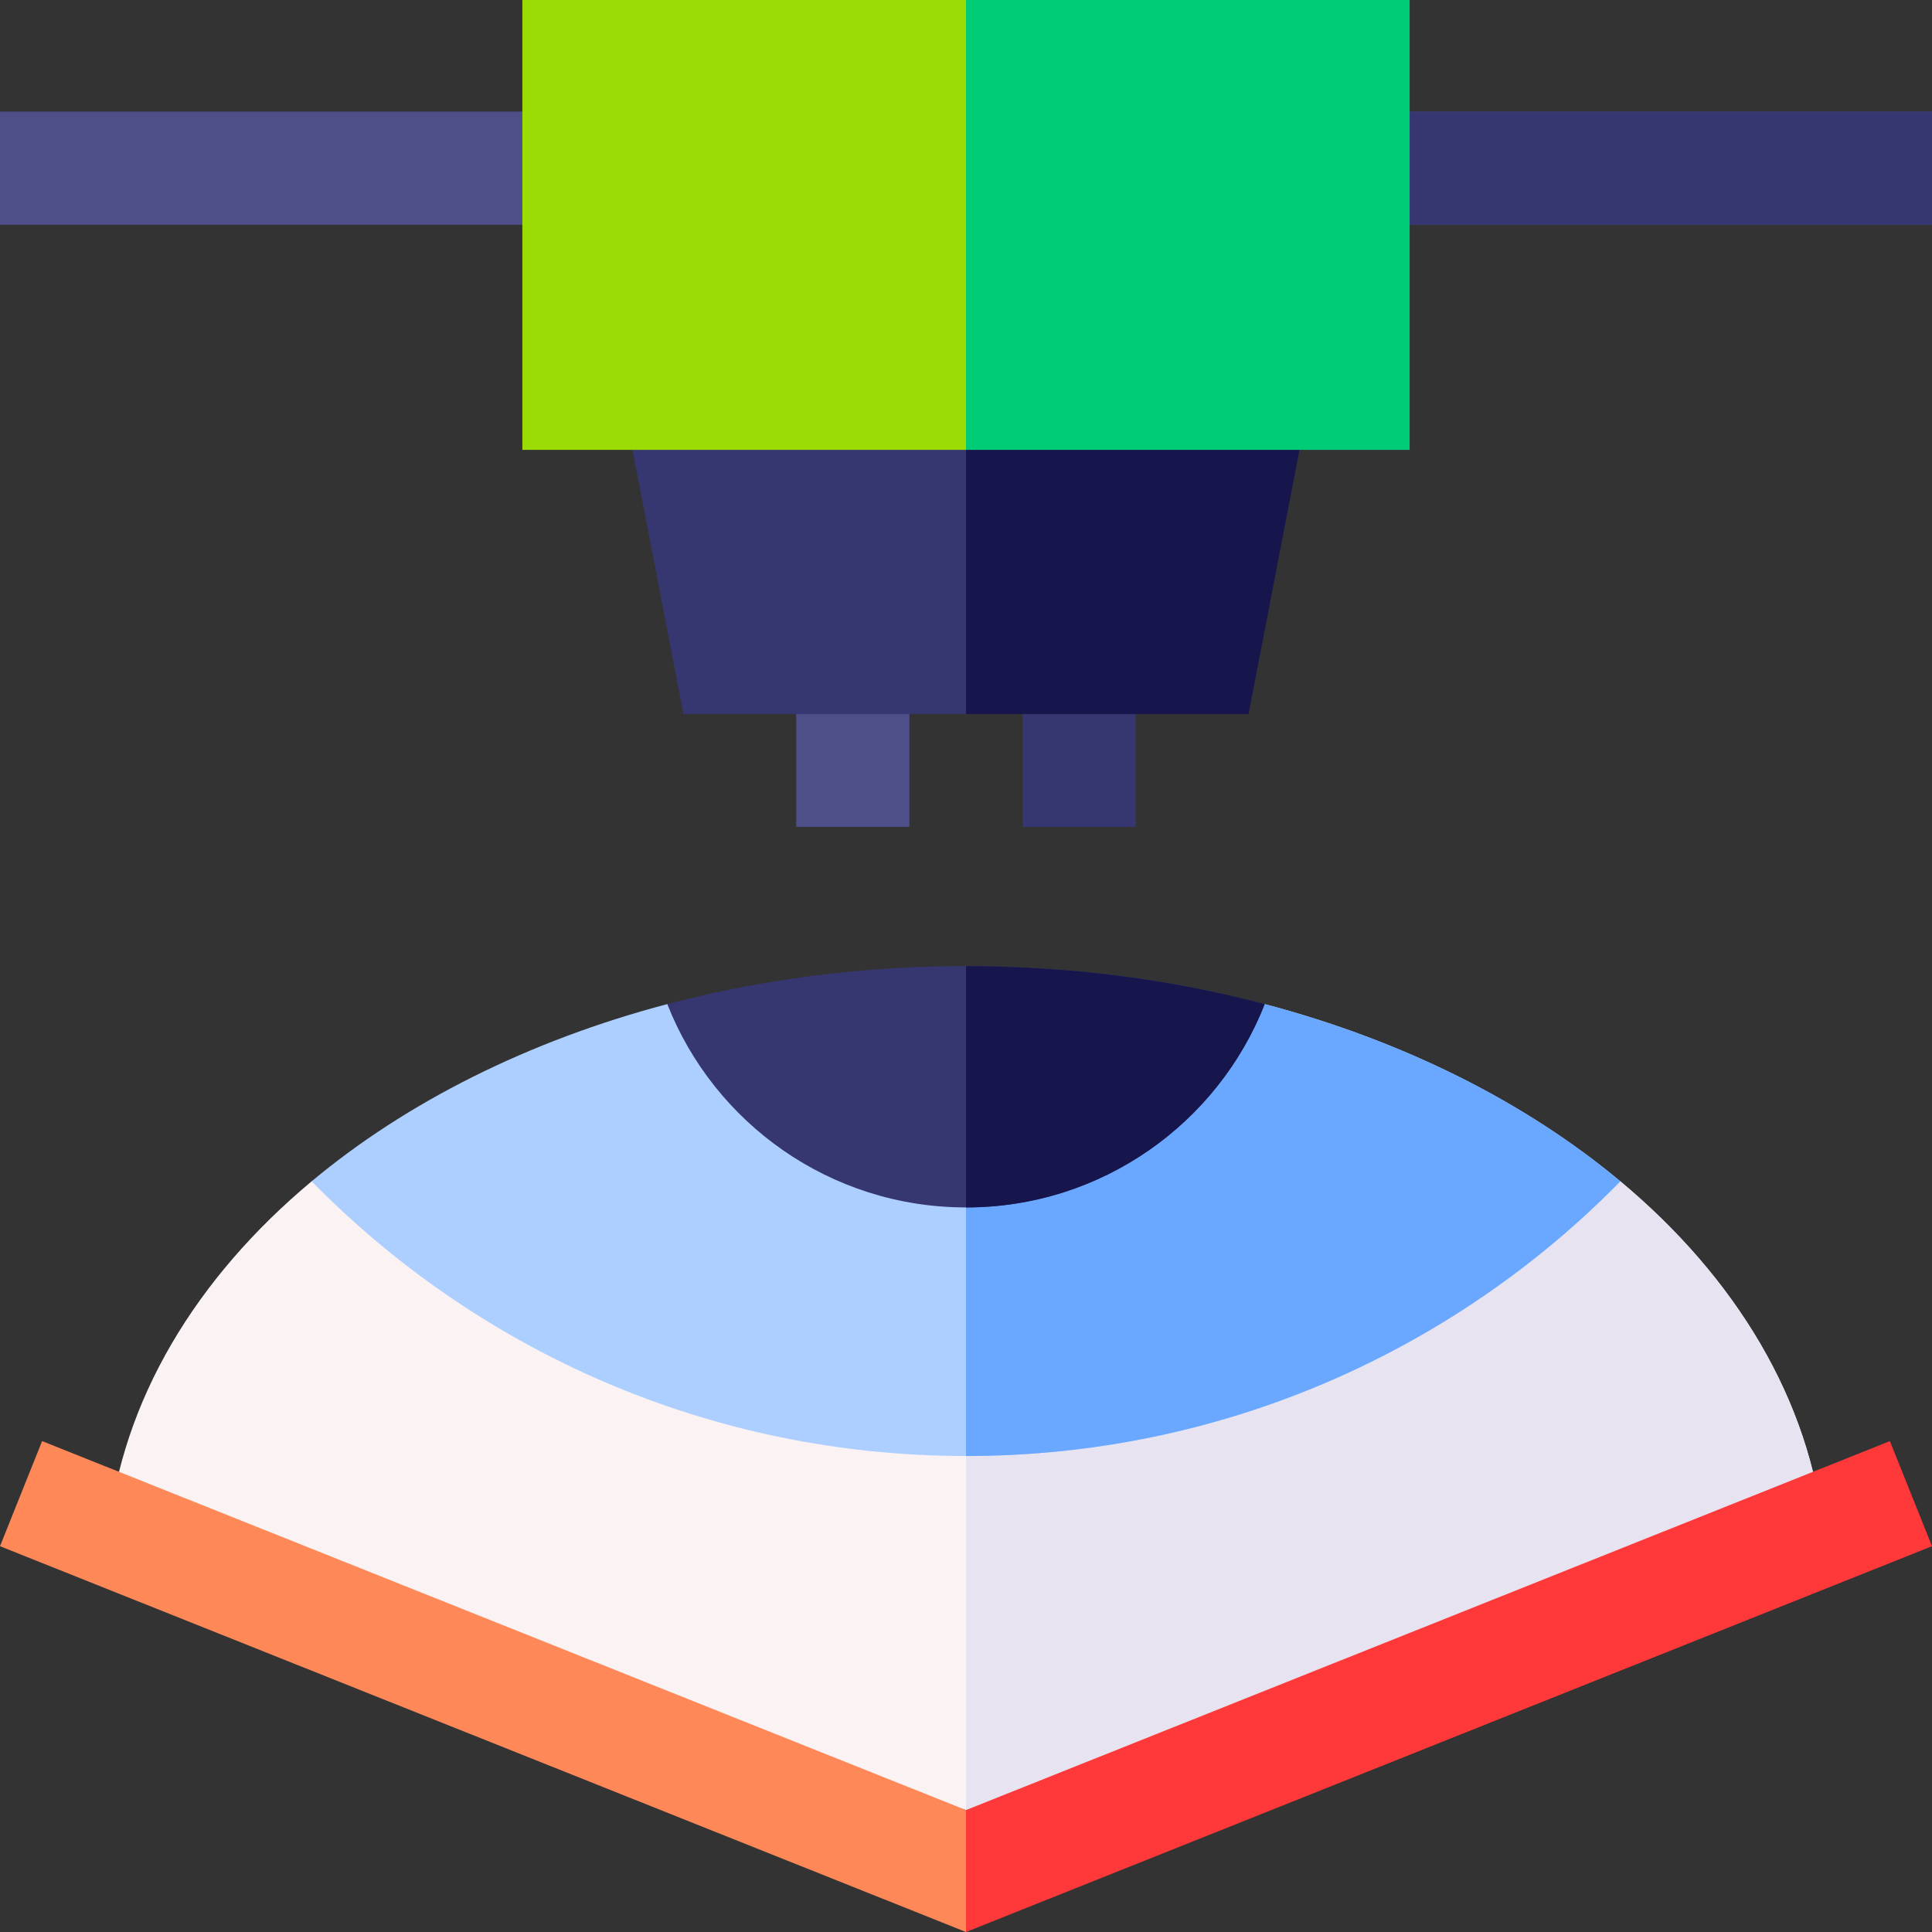 <?xml version="1.0" encoding="UTF-8"?>
<svg xmlns="http://www.w3.org/2000/svg" xmlns:xlink="http://www.w3.org/1999/xlink" xmlns:svgjs="http://svgjs.com/svgjs" version="1.1" width="512" height="512" x="0" y="0" viewBox="0 0 512 512" style="enable-background:new 0 0 512 512" xml:space="preserve" class="">
  <rect x="0" y="0" width="512" height="512" fill="#333333" stroke="none"/>
  <g>
    <g>
      <g>
        <g>
          <path d="m483.352 406.62-227.352 73.067-227.352-73.067c3.636-35.584 23.329-67.997 53.941-93.559h346.823c30.611 25.562 50.304 57.975 53.94 93.559z" fill="#fbf3f3" data-original="#fbf3f3"/>
          <path d="m483.352 406.62-227.352 73.067v-166.626h173.411c30.612 25.562 50.305 57.975 53.941 93.559z" fill="#e8e3f0" data-original="#e8e3f0"/>
        </g>
        <g>
          <path d="m429.411 313.061c-44.054 44.924-105.477 72.797-173.411 72.797s-129.357-27.873-173.411-72.797c25.052-20.912 57.406-37.234 94.248-46.965h158.326c36.842 9.731 69.196 26.053 94.248 46.965z" fill="#adcfff" data-original="#adcfff"/>
          <path d="m429.411 313.061c-44.054 44.924-105.477 72.797-173.411 72.797v-119.762h79.163c36.842 9.731 69.196 26.053 94.248 46.965z" fill="#6aa8ff" data-original="#6aa8ff"/>
        </g>
        <g>
          <path d="m335.163 266.096c-12.391 31.543-43.163 53.885-79.163 53.885s-66.772-22.342-79.163-53.885c24.651-6.511 51.326-10.071 79.163-10.071s54.512 3.56 79.163 10.071z" fill="#363671" data-original="#363671"/>
          <path d="m256 319.981v-63.956c27.837 0 54.512 3.56 79.163 10.071-12.391 31.543-43.163 53.885-79.163 53.885z" fill="#16164d" data-original="#16164d"/>
        </g>
        <path d="m256 479.687-244.841-97.78-11.159 27.853 256 102.24 12.151-18.473z" fill="#ff8859" data-original="#ff7c48" class=""/>
        <path d="m512 409.76-256 102.24v-32.313l244.841-97.78z" fill="#ff3939" data-original="#ff3939"/>
      </g>
      <g>
        <path d="m0 29.57h512v30h-512z" fill="#4e4e88" data-original="#4e4e88"/>
        <path d="m256 29.57h256v30h-256z" fill="#363671" data-original="#363671"/>
      </g>
      <g>
        <g>
          <path d="m211 174.217h30v44.913h-30z" fill="#4e4e88" data-original="#4e4e88"/>
          <path d="m271 174.217h30v44.913h-30z" fill="#363671" data-original="#363671"/>
        </g>
      </g>
      <path d="m350.17 89.22-94.17 100h-74.88l-19.29-100z" fill="#363671" data-original="#363671"/>
      <path d="m256 89.22h94.17l-19.29 100h-74.88z" fill="#16164d" data-original="#16164d"/>
      <path d="m138.43 0h117.57v119.22h-117.57z" fill="#9bdc05" data-original="#9bdc05"/>
      <path d="m256 0h117.57v119.22h-117.57z" fill="#00cb76" data-original="#00cb76"/>
    </g>
  </g>
</svg>
